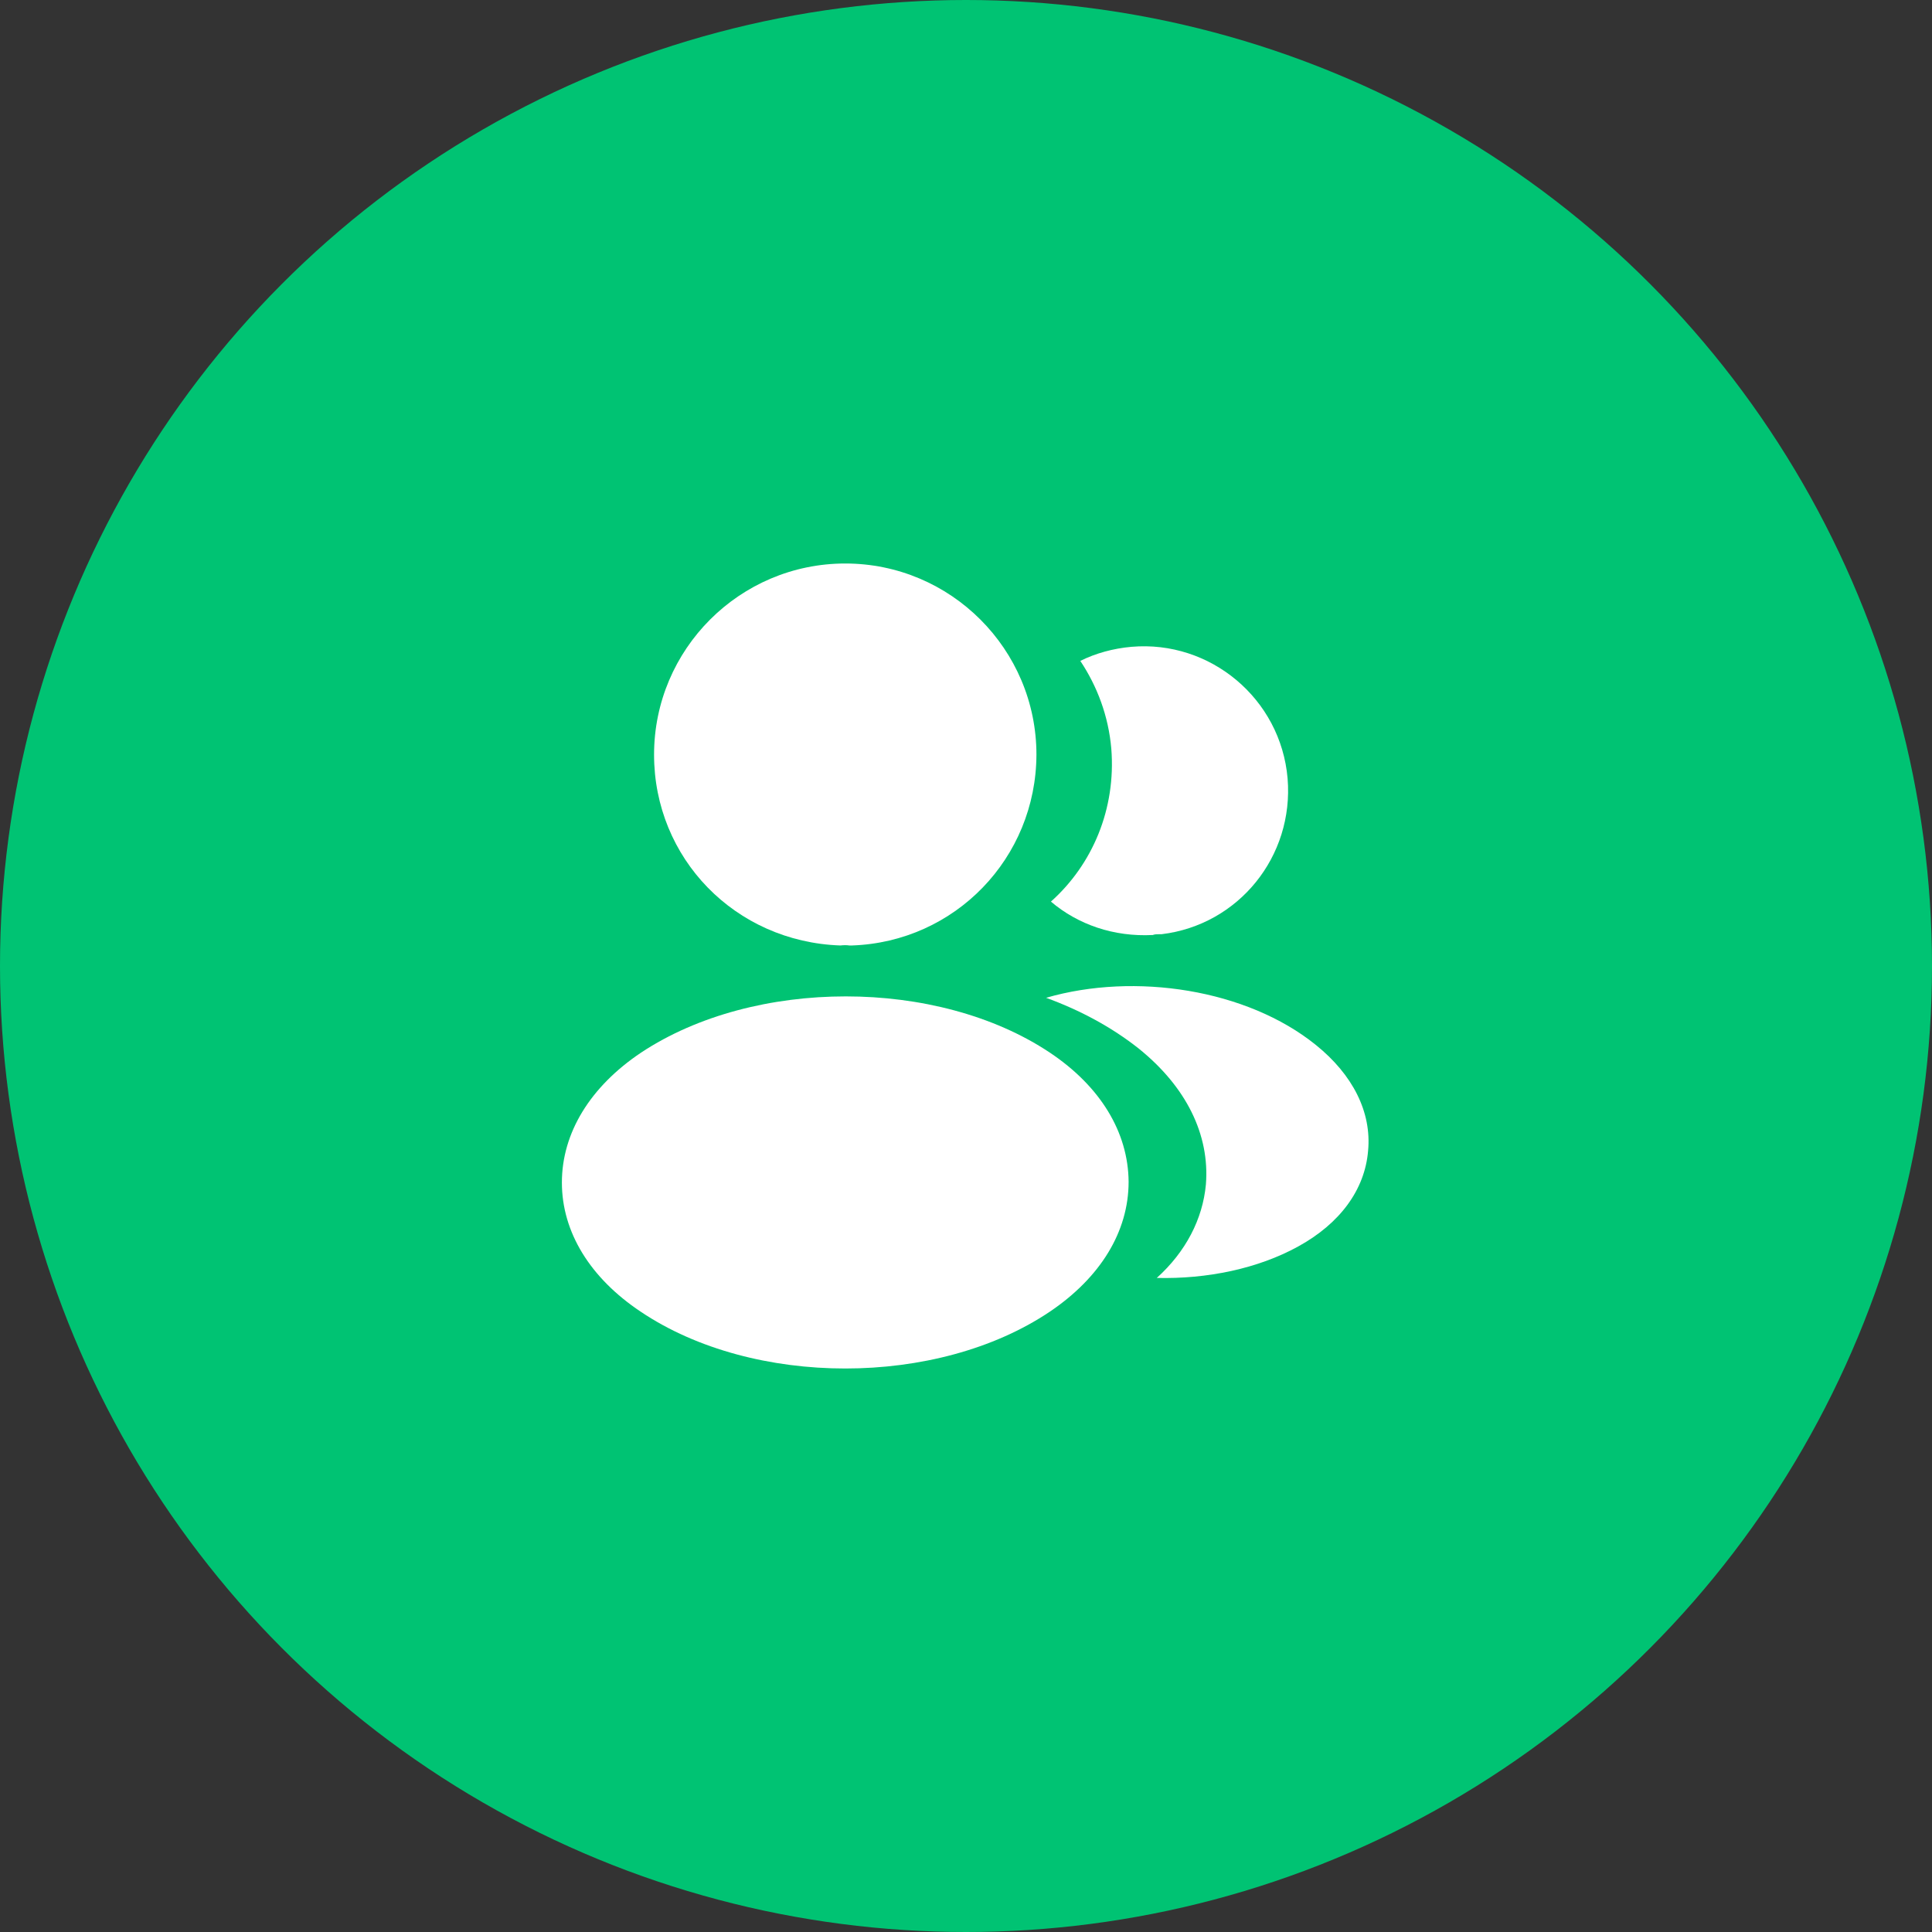<svg width="48" height="48" viewBox="0 0 48 48" fill="none" xmlns="http://www.w3.org/2000/svg">
<rect x="0" y="0" width="48" height="48" fill="#333333" stroke="none"/>
<circle cx="24" cy="24" r="24" fill="#00C373"/>
<path d="M21 14C18.38 14 16.25 16.13 16.25 18.75C16.25 21.32 18.26 23.4 20.88 23.49C20.96 23.48 21.04 23.48 21.1 23.49C21.12 23.49 21.13 23.49 21.15 23.49C21.16 23.49 21.16 23.49 21.17 23.49C23.73 23.4 25.74 21.32 25.75 18.75C25.75 16.13 23.62 14 21 14Z" fill="white"/>
<path d="M26.08 26.15C23.29 24.29 18.74 24.29 15.93 26.15C14.66 27 13.96 28.15 13.96 29.38C13.96 30.61 14.66 31.75 15.92 32.59C17.32 33.53 19.16 34 21 34C22.84 34 24.68 33.53 26.08 32.59C27.34 31.74 28.04 30.6 28.04 29.36C28.03 28.13 27.34 26.99 26.08 26.15Z" fill="white"/>
<path d="M31.99 19.34C32.15 21.28 30.77 22.98 28.86 23.21C28.85 23.21 28.85 23.21 28.84 23.21H28.81C28.75 23.21 28.69 23.21 28.64 23.23C27.67 23.28 26.78 22.97 26.11 22.4C27.14 21.48 27.73 20.1 27.61 18.6C27.54 17.79 27.26 17.05 26.84 16.42C27.22 16.23 27.66 16.11 28.11 16.07C30.07 15.9 31.82 17.36 31.99 19.34Z" fill="white"/>
<path d="M33.99 28.59C33.91 29.56 33.29 30.4 32.25 30.97C31.25 31.52 29.99 31.78 28.74 31.75C29.46 31.1 29.88 30.29 29.96 29.43C30.06 28.19 29.47 27 28.29 26.05C27.62 25.52 26.84 25.1 25.99 24.79C28.2 24.15 30.98 24.58 32.69 25.96C33.61 26.7 34.08 27.63 33.99 28.59Z" fill="white"/>
</svg>
